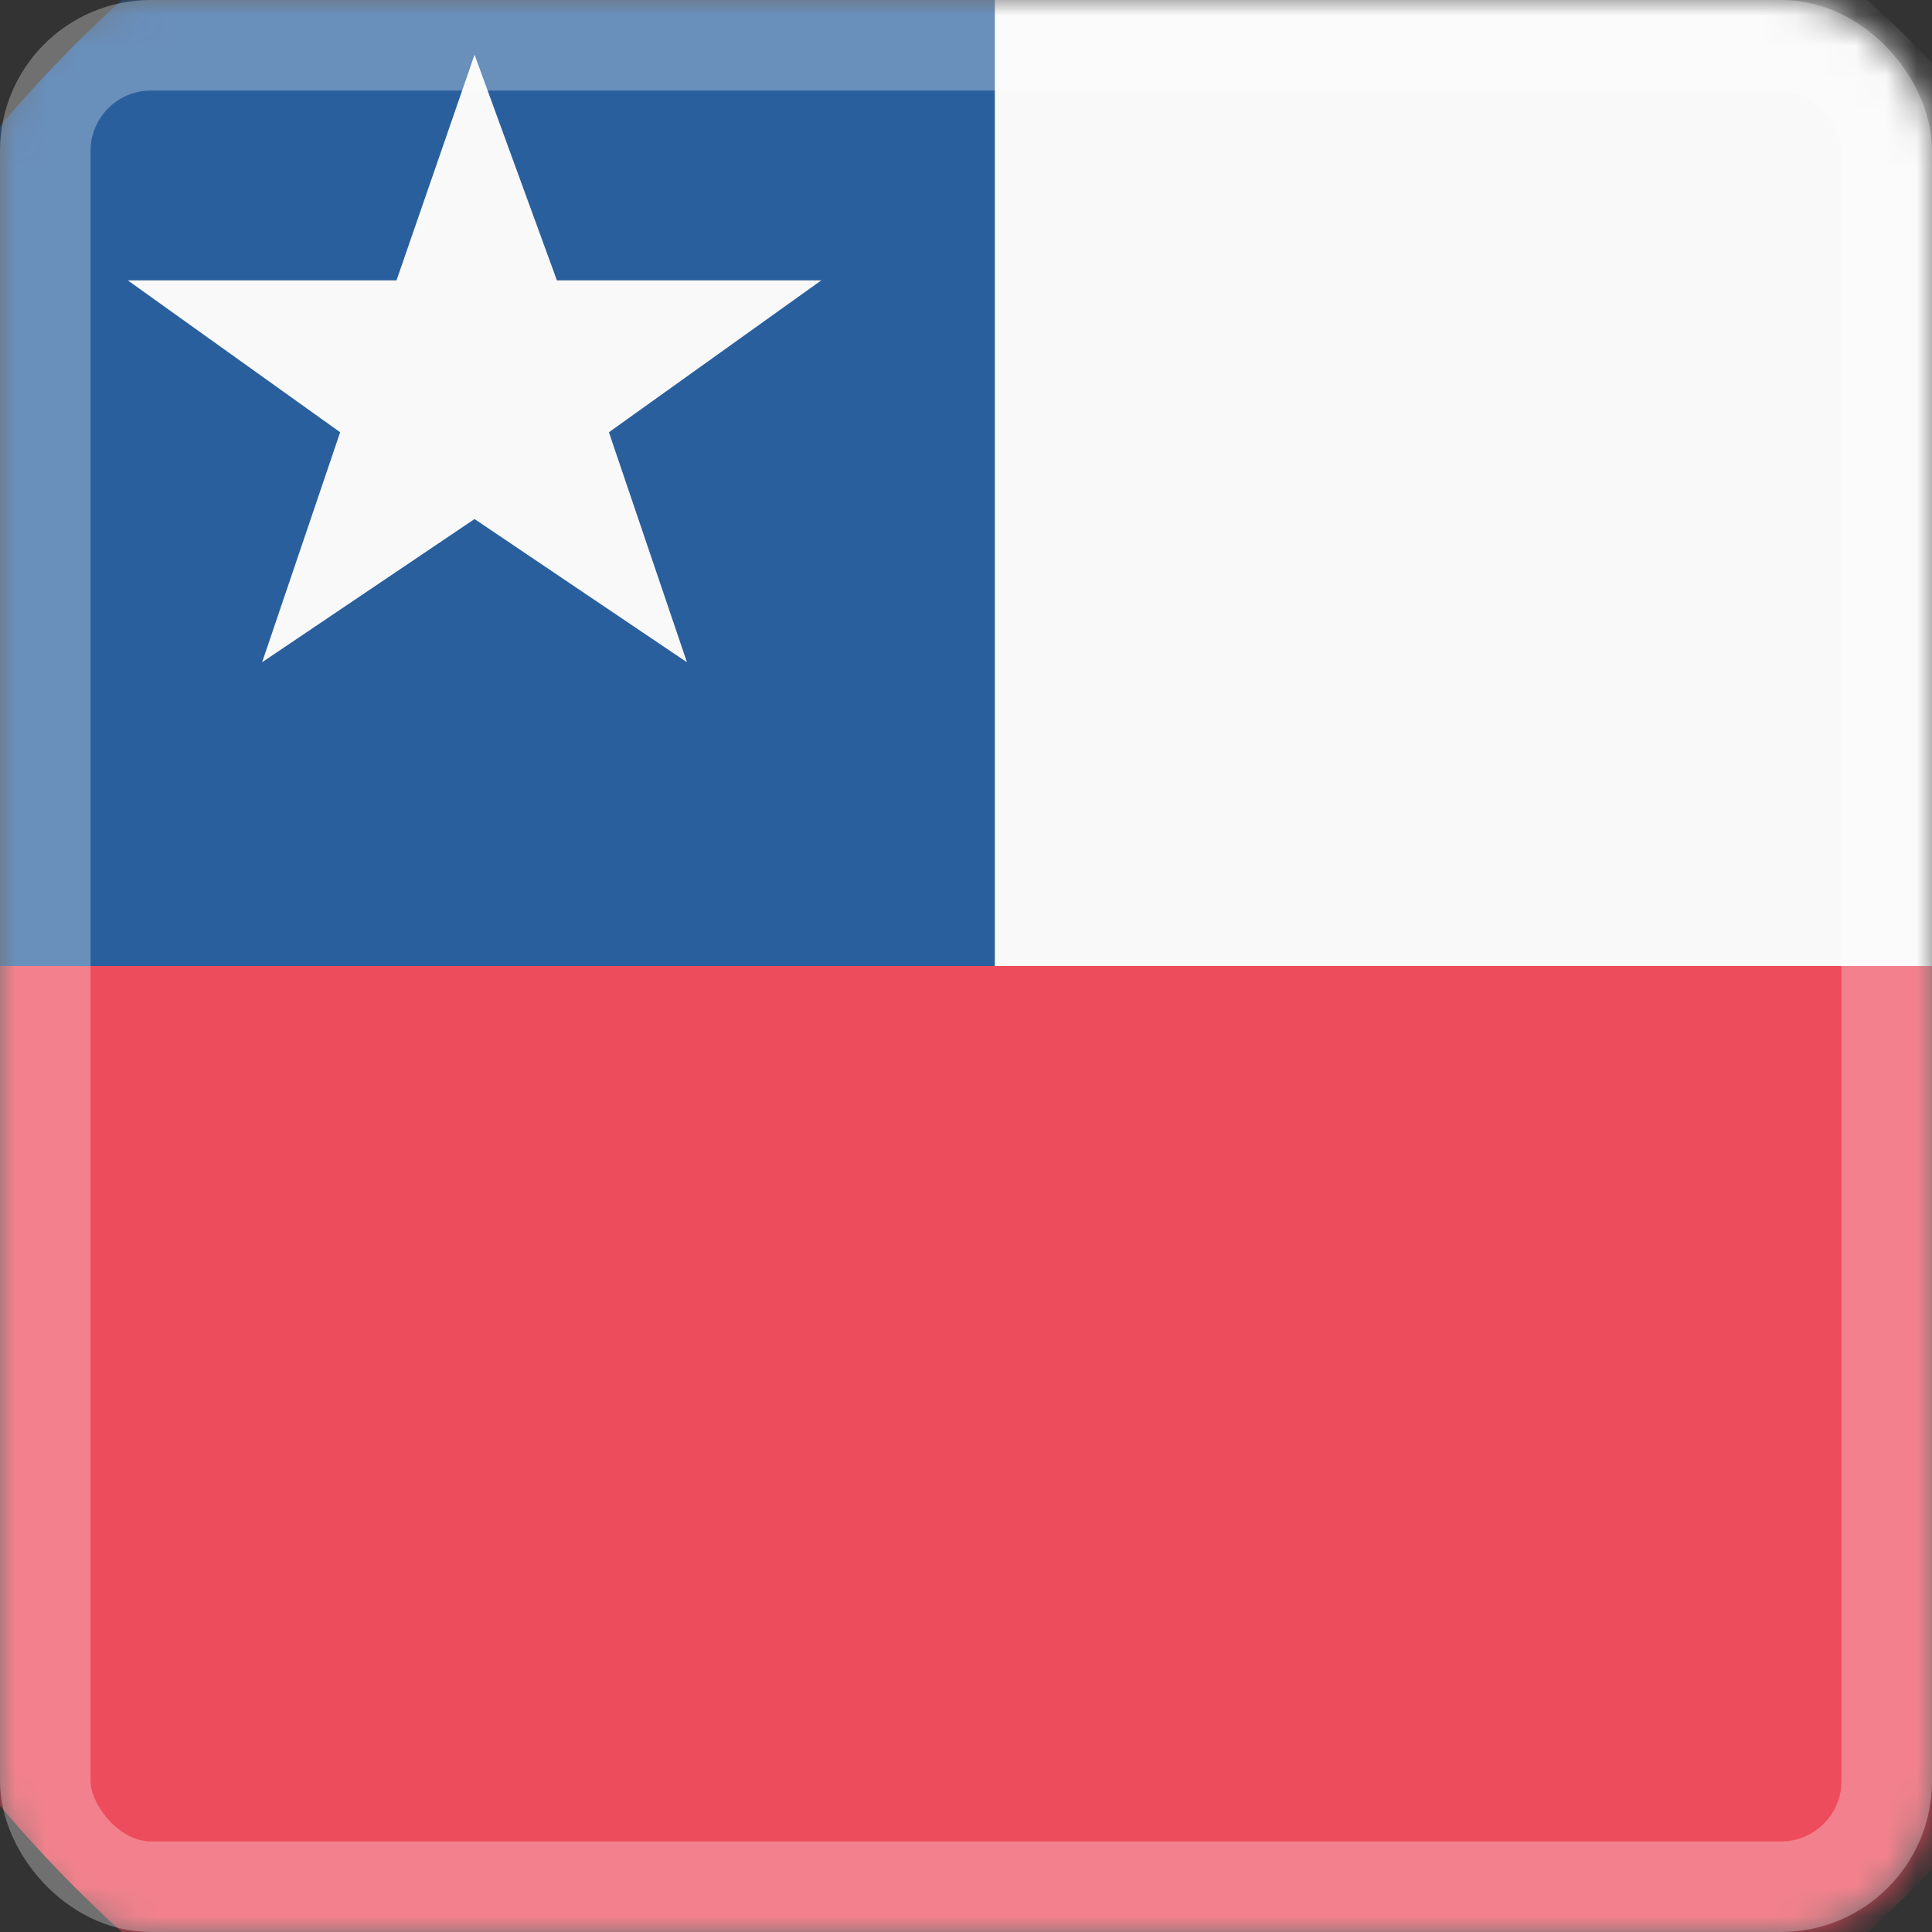 <svg width="64" height="64" viewBox="0 0 64 64" fill="none" xmlns="http://www.w3.org/2000/svg">
<rect x="0" y="0" width="64" height="64" fill="#333333" stroke="none"/>
<mask id="mask0_315_3618" style="mask-type:alpha" maskUnits="userSpaceOnUse" x="0" y="0" width="64" height="64">
<rect width="64" height="64" rx="5" fill="#C4C4C4"/>
</mask>
<g mask="url(#mask0_315_3618)">
<path d="M-10.128 32C-10.128 55.862 9.114 75.125 32.951 75.125C56.788 75.125 76.031 55.862 76.031 32H-10.128Z" fill="#ED4C5C"/>
<path d="M32.951 -11.125C56.788 -11.125 76.03 8.137 76.03 32H32.951V-11.125Z" fill="#F9F9F9"/>
<path d="M32.951 -11.125C9.114 -11.125 -10.128 8.137 -10.128 32H32.951V-11.125Z" fill="#2A5F9E"/>
<path d="M15.72 17.194L22.756 21.938L20.171 14.319L27.207 9.287H18.448L15.72 1.812L13.135 9.287H4.232L11.268 14.319L8.683 21.938L15.72 17.194Z" fill="#F9F9F9"/>
</g>
<rect x="1.5" y="1.5" width="61" height="61" rx="3.5" stroke="white" stroke-opacity="0.3" stroke-width="3"/>
</svg>
